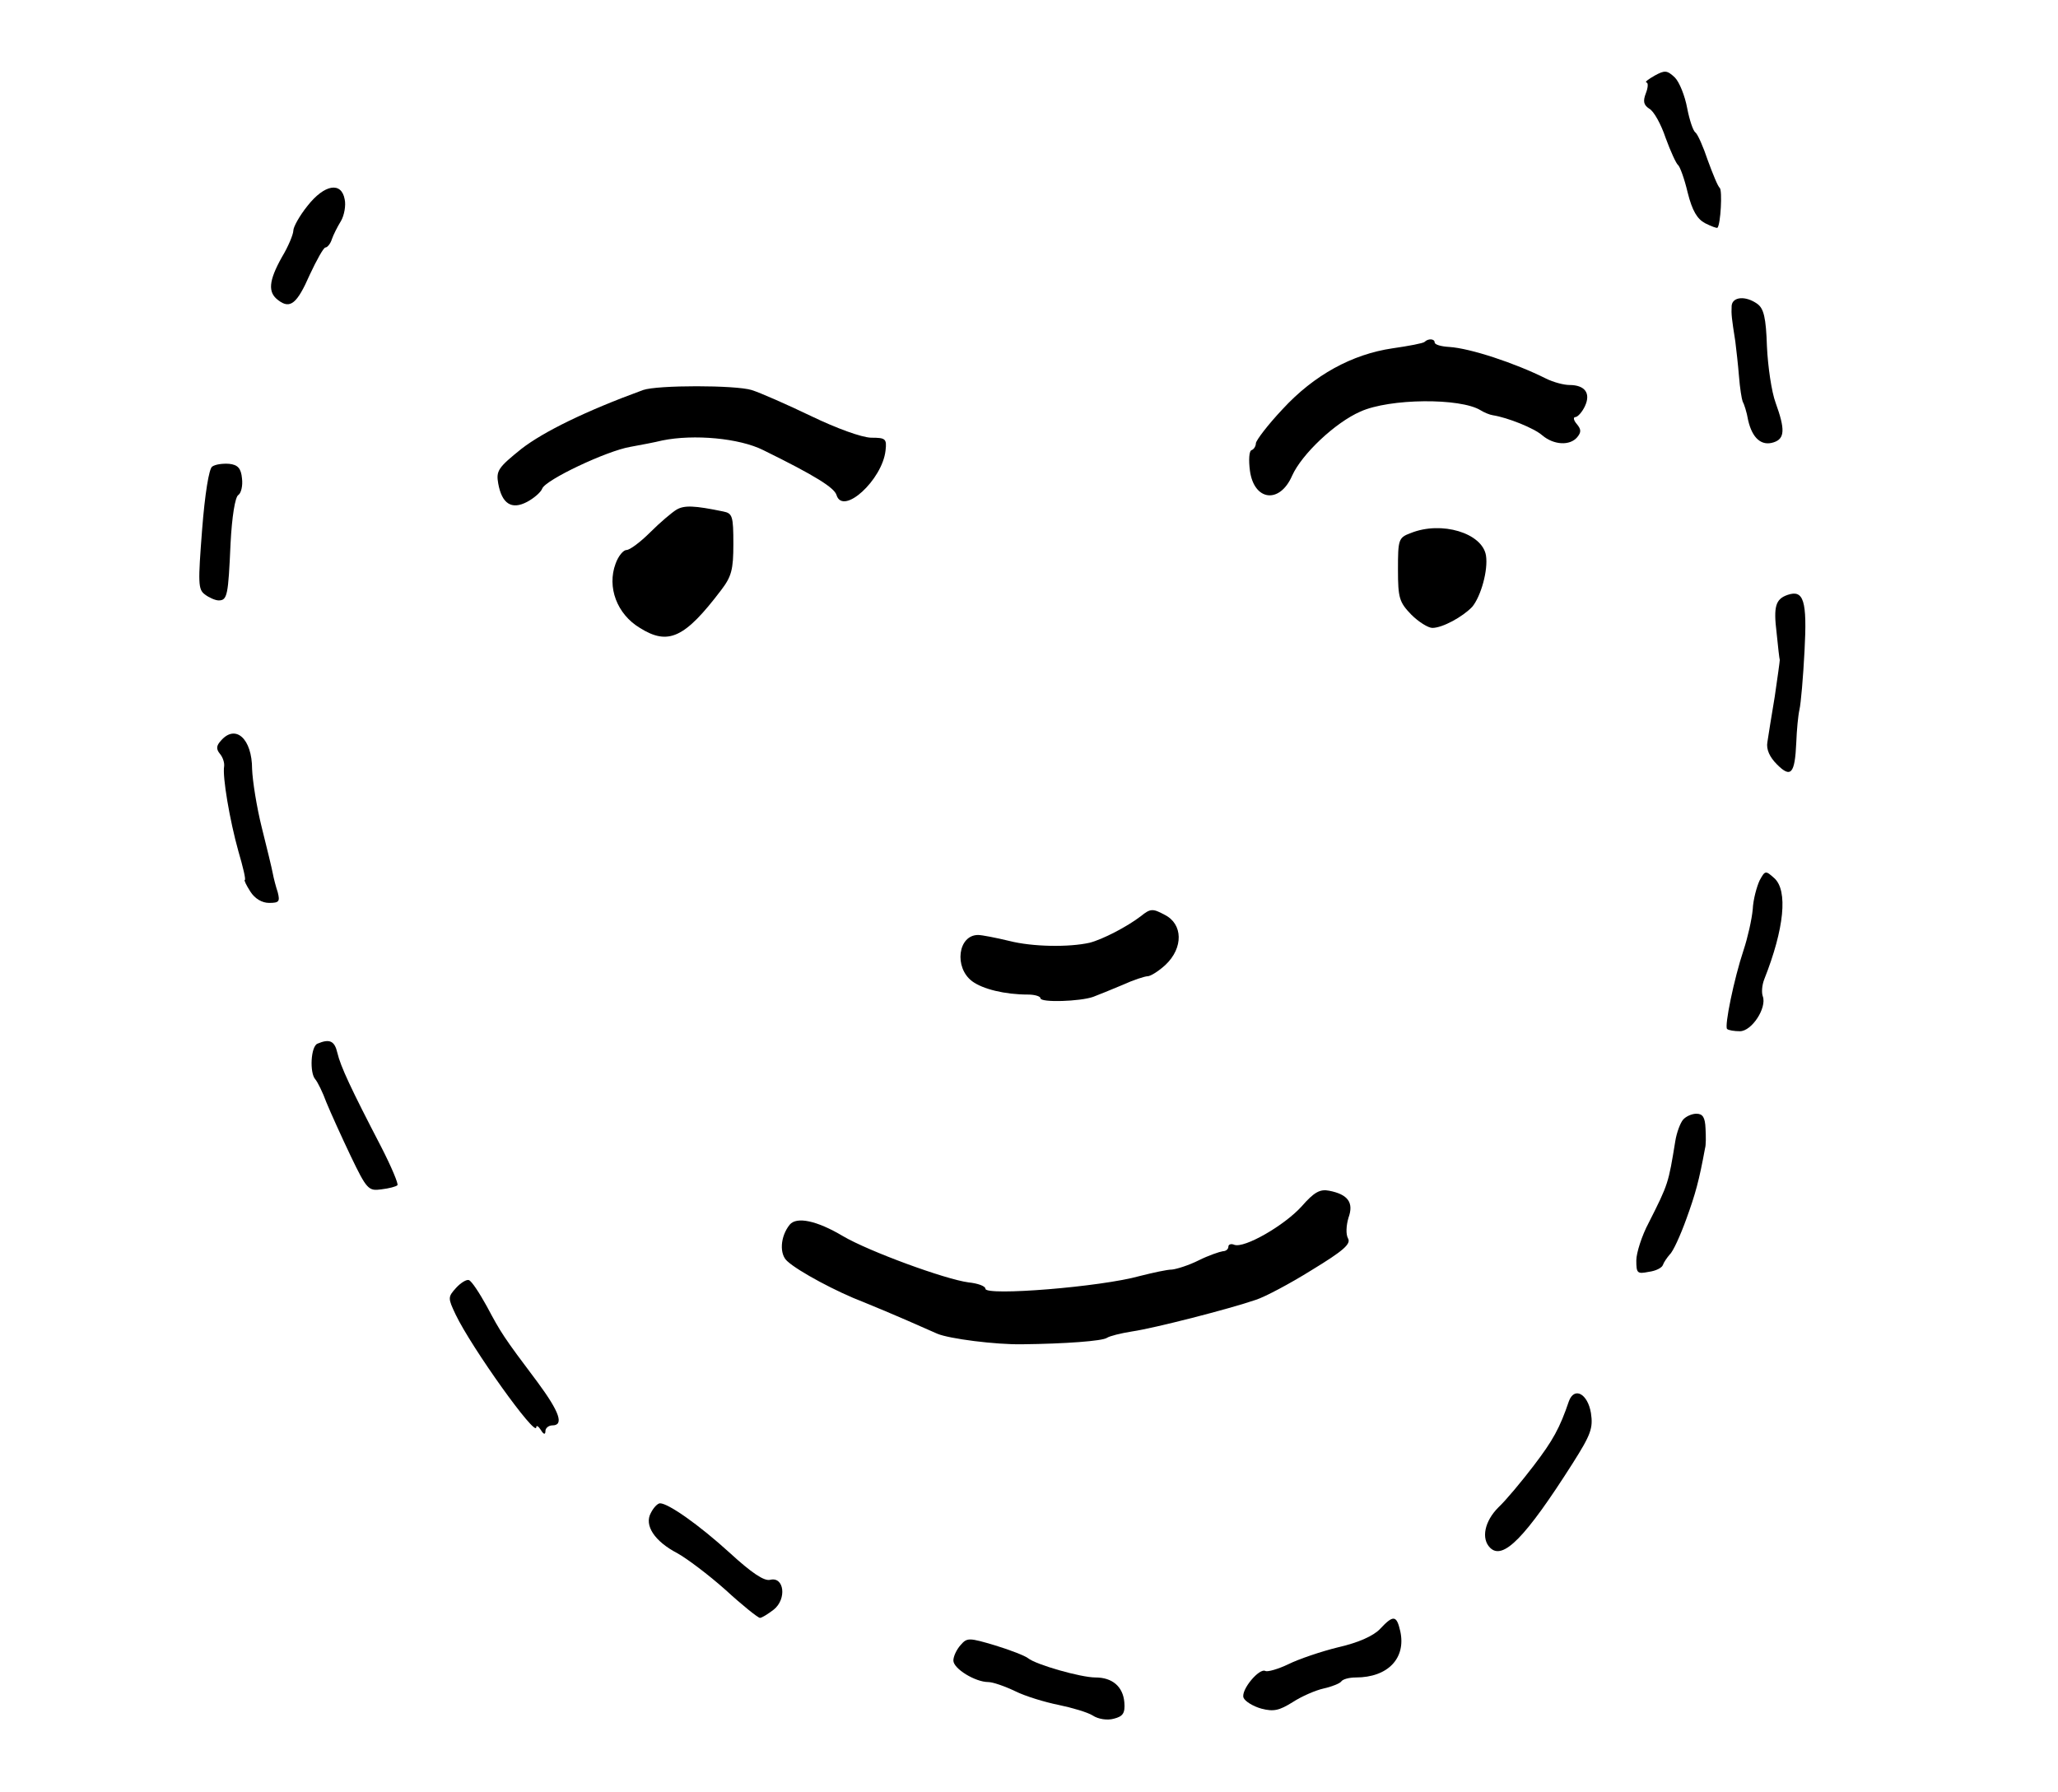 <?xml version="1.0" standalone="no"?>
<!DOCTYPE svg PUBLIC "-//W3C//DTD SVG 20010904//EN"
 "http://www.w3.org/TR/2001/REC-SVG-20010904/DTD/svg10.dtd">
<svg version="1.0" xmlns="http://www.w3.org/2000/svg"
 width="449pt" height="391pt" viewBox="0 0 449 391"
 preserveAspectRatio="xMidYMid meet">
<g transform="translate(0,391) scale(0.1,-0.1)"
fill="#000000" stroke="none">
<path d="M3610 3745 c-14 -8 -22 -14 -18 -15 4 0 4 -10 -1 -23 -7 -18 -5 -26
7 -34 10 -5 26 -34 36 -64 11 -30 23 -56 27 -59 4 -3 14 -30 21 -60 10 -40 21
-58 38 -67 14 -7 25 -11 27 -10 7 7 11 82 5 87 -4 3 -15 30 -26 60 -10 30 -22
57 -27 61 -5 3 -13 27 -18 53 -5 27 -17 57 -27 67 -17 16 -22 16 -44 4z"/>
<path d="M671 3461 c-17 -21 -31 -46 -31 -54 0 -8 -11 -35 -25 -58 -29 -52
-31 -77 -8 -94 26 -20 41 -8 69 56 15 32 30 59 34 59 4 0 11 8 14 18 3 9 12
27 20 40 7 12 11 34 8 47 -7 39 -44 33 -81 -14z"/>
<path d="M3778 3243 c-1 -19 0 -27 8 -78 2 -16 6 -51 8 -76 2 -26 6 -50 8 -55
3 -5 9 -23 12 -41 9 -39 29 -57 56 -48 24 8 25 28 4 86 -9 24 -17 80 -19 123
-2 63 -7 83 -21 93 -25 18 -54 16 -56 -4z"/>
<path d="M3108 3164 c-3 -3 -35 -9 -70 -14 -88 -13 -171 -58 -240 -133 -32
-34 -57 -67 -58 -74 0 -6 -4 -13 -9 -15 -6 -1 -7 -22 -4 -45 9 -66 65 -73 92
-11 21 47 94 116 149 140 64 29 218 30 262 3 8 -5 20 -10 27 -11 32 -5 90 -28
108 -44 25 -21 60 -23 76 -4 9 11 9 17 -1 29 -7 8 -8 15 -3 15 5 0 15 11 21
24 13 28 0 46 -34 46 -12 0 -35 6 -51 14 -68 34 -165 66 -211 69 -18 1 -32 5
-32 10 0 8 -14 9 -22 1z"/>
<path d="M1403 3059 c-126 -46 -217 -91 -265 -128 -51 -41 -56 -48 -51 -76 8
-44 29 -58 63 -40 15 8 30 21 33 29 7 19 140 82 192 91 22 4 54 10 70 14 69
14 168 5 220 -21 114 -56 155 -82 160 -98 14 -46 100 33 107 97 3 26 0 28 -32
28 -21 1 -74 20 -130 47 -52 25 -111 51 -130 57 -36 11 -206 11 -237 0z"/>
<path d="M463 2892 c-7 -4 -16 -60 -22 -137 -9 -117 -9 -131 6 -142 9 -7 23
-13 30 -13 19 0 21 11 26 124 3 59 10 102 17 106 6 4 10 20 8 36 -2 22 -9 30
-28 32 -14 1 -30 -1 -37 -6z"/>
<path d="M1476 2798 c-10 -6 -36 -28 -57 -49 -22 -22 -45 -39 -52 -39 -7 0
-18 -13 -24 -30 -19 -51 3 -110 53 -140 62 -39 98 -22 177 82 23 30 27 45 27
101 0 61 -2 67 -22 71 -63 13 -85 14 -102 4z"/>
<path d="M3078 2747 c-27 -10 -28 -14 -28 -80 0 -62 3 -71 29 -98 16 -16 37
-29 46 -29 22 0 66 24 87 46 19 23 35 80 30 112 -8 49 -97 76 -164 49z"/>
<path d="M3900 2612 c-26 -9 -31 -25 -24 -82 3 -30 6 -57 7 -60 0 -3 -5 -39
-11 -80 -7 -41 -14 -86 -16 -99 -3 -16 5 -33 21 -49 30 -30 39 -21 42 48 1 27
4 59 7 72 3 13 8 70 11 128 6 110 -2 134 -37 122z"/>
<path d="M482 2294 c-10 -11 -11 -18 -2 -29 6 -7 10 -19 9 -27 -4 -22 12 -117
31 -185 10 -34 17 -63 14 -63 -2 0 3 -11 12 -25 10 -16 26 -25 41 -25 22 0 24
3 19 23 -4 12 -9 31 -11 42 -2 11 -13 56 -24 100 -11 44 -20 101 -21 127 0 66
-36 99 -68 62z"/>
<path d="M3839 1989 c-6 -13 -14 -41 -15 -63 -2 -22 -11 -62 -20 -89 -21 -63
-42 -166 -36 -172 3 -3 16 -5 28 -5 26 0 59 51 50 76 -3 8 -2 24 3 37 44 111
52 194 22 221 -19 17 -20 17 -32 -5z"/>
<path d="M2489 1911 c-30 -23 -84 -51 -112 -58 -45 -10 -124 -9 -175 4 -29 7
-60 13 -68 13 -44 0 -53 -71 -13 -101 23 -17 71 -29 122 -29 15 0 27 -4 27 -8
0 -10 87 -7 115 3 11 4 40 16 64 26 24 11 49 19 55 19 6 0 24 11 39 25 39 37
38 89 -2 109 -26 14 -31 14 -52 -3z"/>
<path d="M693 1633 c-15 -5 -18 -64 -5 -78 5 -6 16 -28 24 -50 9 -22 33 -75
53 -117 35 -73 39 -77 67 -73 17 2 32 6 35 9 3 2 -13 40 -35 83 -66 127 -89
176 -96 206 -6 26 -17 31 -43 20z"/>
<path d="M3672 1467 c-6 -7 -14 -28 -17 -47 -15 -92 -15 -93 -58 -178 -15 -28
-27 -66 -27 -82 0 -28 2 -30 27 -25 16 2 29 9 31 15 2 6 9 16 15 23 7 6 23 41
36 77 20 55 28 84 41 155 2 6 2 25 1 43 -1 24 -6 32 -20 32 -10 0 -23 -6 -29
-13z"/>
<path d="M2840 1278 c-38 -42 -125 -92 -147 -84 -7 3 -13 1 -13 -4 0 -6 -6
-10 -12 -10 -7 -1 -31 -9 -53 -20 -22 -11 -48 -19 -58 -20 -11 0 -42 -7 -70
-14 -85 -24 -337 -44 -337 -28 0 6 -17 12 -37 14 -52 7 -218 68 -274 101 -57
34 -101 43 -116 25 -21 -26 -23 -65 -5 -80 24 -22 108 -67 166 -89 27 -11 70
-29 95 -40 25 -11 55 -24 66 -29 26 -11 127 -24 185 -23 93 1 175 7 185 14 6
4 30 10 55 14 48 7 212 49 270 69 19 6 74 35 122 65 69 42 86 57 79 69 -5 9
-4 28 1 45 12 33 -1 51 -42 59 -20 4 -33 -3 -60 -34z"/>
<path d="M995 1100 c-18 -20 -18 -22 -1 -58 35 -73 176 -270 176 -246 0 5 5 2
10 -6 6 -10 10 -11 10 -2 0 6 7 12 15 12 26 0 16 29 -32 94 -76 101 -80 108
-111 166 -16 29 -33 55 -39 57 -5 2 -18 -6 -28 -17z"/>
<path d="M3423 853 c-20 -59 -35 -86 -77 -141 -26 -34 -60 -75 -77 -91 -30
-30 -38 -68 -18 -88 28 -28 77 22 180 184 40 63 45 77 40 110 -7 42 -36 58
-48 26z"/>
<path d="M1420 609 c-15 -27 8 -62 58 -88 20 -11 68 -47 105 -80 37 -34 71
-61 75 -61 4 0 17 8 30 18 29 23 23 73 -8 65 -13 -3 -40 15 -88 59 -67 61
-134 108 -152 108 -5 0 -14 -9 -20 -21z"/>
<path d="M3011 356 c-14 -15 -47 -30 -91 -40 -37 -9 -87 -26 -109 -37 -23 -11
-45 -17 -50 -15 -13 8 -54 -41 -48 -58 3 -8 21 -19 39 -24 27 -7 39 -4 68 14
20 13 50 26 68 30 18 4 35 11 38 15 3 5 17 9 32 9 70 0 110 42 97 101 -8 35
-15 36 -44 5z"/>
<path d="M2096 321 c-9 -10 -16 -25 -16 -34 0 -18 48 -47 76 -47 10 0 36 -9
59 -20 22 -11 65 -24 95 -30 29 -6 63 -16 74 -23 12 -8 32 -11 46 -7 20 5 25
12 23 36 -3 34 -26 54 -63 54 -32 0 -130 28 -147 42 -6 5 -39 18 -72 28 -57
17 -61 17 -75 1z"/>
</g>
</svg>
